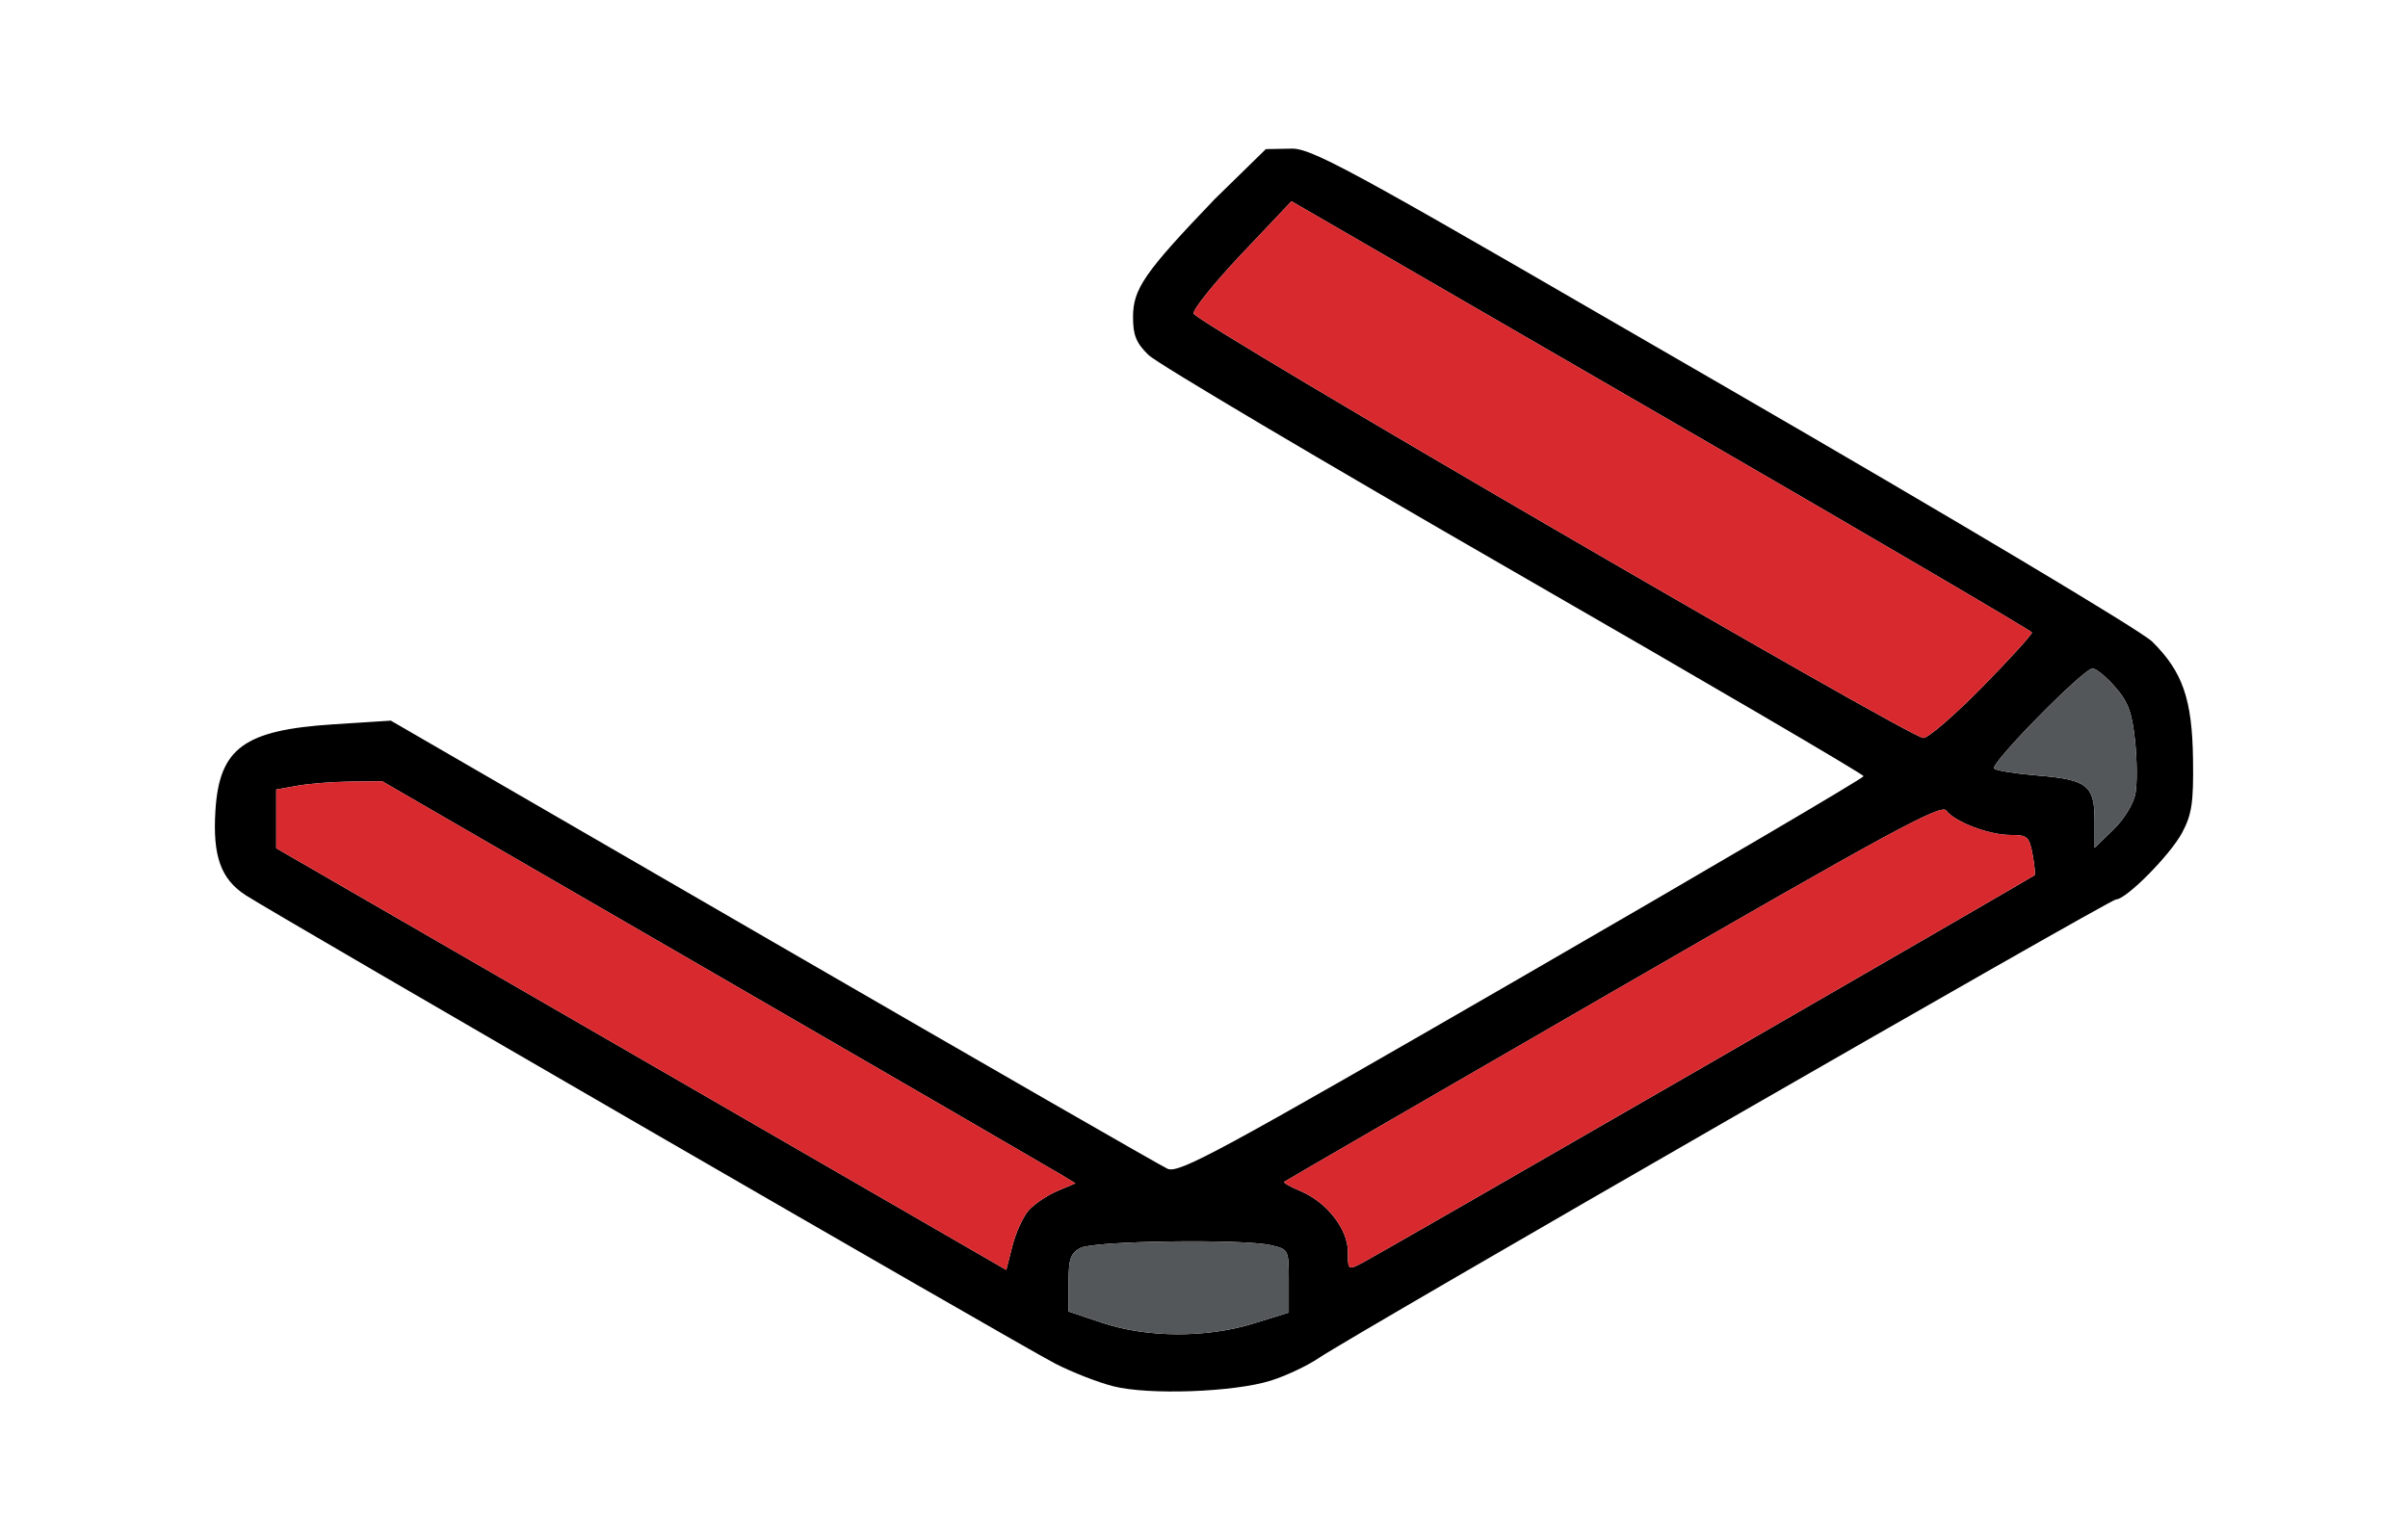 <?xml version="1.0" encoding="UTF-8" standalone="no"?>
<!-- Created with Inkscape (http://www.inkscape.org/) -->

<svg
   version="1.1"
   id="svg1"
   width="448.262"
   height="286.728"
   viewBox="0 0 448.262 286.728"
   sodipodi:docname="park.svg"
   inkscape:version="1.4.2 (f4327f4, 2025-05-13)"
   inkscape:export-batch-path="C:\Users\danie\Documents\Code\push-back-web-calculator\images"
   inkscape:export-batch-name="park"
   xmlns:inkscape="http://www.inkscape.org/namespaces/inkscape"
   xmlns:sodipodi="http://sodipodi.sourceforge.net/DTD/sodipodi-0.dtd"
   xmlns="http://www.w3.org/2000/svg"
   xmlns:svg="http://www.w3.org/2000/svg">
  <defs
     id="defs1" />
  <sodipodi:namedview
     id="namedview1"
     pagecolor="#ffffff"
     bordercolor="#000000"
     borderopacity="0.25"
     inkscape:showpageshadow="2"
     inkscape:pageopacity="0.0"
     inkscape:pagecheckerboard="0"
     inkscape:deskcolor="#d1d1d1"
     inkscape:zoom="0.73274898"
     inkscape:cx="781.3044"
     inkscape:cy="504.26546"
     inkscape:window-width="1920"
     inkscape:window-height="991"
     inkscape:window-x="2391"
     inkscape:window-y="-9"
     inkscape:window-maximized="1"
     inkscape:current-layer="g1">
    <inkscape:page
       x="458.262"
       y="0"
       width="448.262"
       height="286.728"
       id="page7"
       margin="0"
       bleed="0"
       inkscape:label="blue" />
    <inkscape:page
       x="7.565324e-08"
       y="0"
       width="448.262"
       height="286.728"
       id="page6"
       margin="0"
       bleed="0"
       inkscape:label="red" />
    <inkscape:page
       x="916.524"
       y="0"
       width="448.262"
       height="286.728"
       id="page8"
       margin="0"
       bleed="0"
       inkscape:label="clear" />
    <inkscape:page
       x="0.318"
       y="299.807"
       width="448.262"
       height="286.728"
       id="page9"
       margin="0"
       bleed="0"
       inkscape:label="red_unparked" />
    <inkscape:page
       x="459.703"
       y="299.263"
       width="448.262"
       height="286.728"
       id="page10"
       margin="0"
       bleed="0"
       inkscape:label="red_parked" />
    <inkscape:page
       x="0.96"
       y="597.133"
       width="448.262"
       height="286.728"
       id="page12"
       margin="0"
       bleed="0"
       inkscape:label="blue_unparked" />
    <inkscape:page
       x="461.243"
       y="597.815"
       width="448.262"
       height="286.728"
       id="page13"
       margin="0"
       bleed="0"
       inkscape:label="blue_parked" />
    <inkscape:page
       x="923.465"
       y="600.187"
       width="448.262"
       height="286.728"
       id="page14"
       margin="0"
       bleed="0"
       inkscape:label="blue_doubleparked" />
    <inkscape:page
       x="921.932"
       y="301.755"
       width="448.262"
       height="286.728"
       id="page16"
       margin="0"
       bleed="0"
       inkscape:label="red_doubleparked" />
  </sodipodi:namedview>
  <g
     inkscape:groupmode="layer"
     inkscape:label="Image"
     id="g1"
     transform="translate(-48.715,-35.276)">
    <path
       style="fill:#000000"
       d="m 255.955,293.361 c -2.849,-0.725 -7.718,-2.627 -10.822,-4.227 -6.449,-3.325 -145.067,-83.536 -150.706,-87.206 -4.622,-3.008 -6.147,-7.303 -5.607,-15.792 0.738,-11.59 5.34,-14.943 21.982,-16.011 l 10.669,-0.685 71.112,41.177 c 39.112,22.648 72.167,41.658 73.456,42.245 2.094,0.954 9.122,-2.849 65.969,-35.695 34.994,-20.22 63.626,-37.044 63.626,-37.386 0,-0.343 -29.288,-17.483 -65.086,-38.09 -35.797,-20.607 -66.397,-38.739 -68,-40.294 -2.323,-2.254 -2.914,-3.693 -2.914,-7.1 0,-5.235 2.12,-8.295 15.216,-21.965 l 9.514,-9.298 4.866,-0.088 c 4.246,-0.077 15.4,6.579 80.718,44.373 42.906,24.826 77.364,45.395 79.386,47.386 5.684,5.601 7.467,10.718 7.622,21.875 0.112,8.1 -0.209,10.291 -2.01,13.689 -2.192,4.136 -10.422,12.455 -12.322,12.455 -1.146,0 -142.009,81.038 -148.39,85.368 -2.141,1.453 -6.189,3.357 -8.996,4.232 -6.886,2.146 -22.72,2.706 -29.283,1.036 z m 26.074,-11.676 6.605,-2.04 v -5.88 c 0,-5.81 -0.039,-5.89 -3.25,-6.648 -5.223,-1.234 -33.041,-0.841 -35.552,0.503 -1.842,0.986 -2.198,2.04 -2.198,6.502 v 5.325 l 6.25,2.097 c 8.35,2.801 19.357,2.857 28.145,0.143 z m -41.799,-21.098 c 1.047,-1.176 3.432,-2.783 5.298,-3.573 l 3.394,-1.435 -2.894,-1.751 c -1.591,-0.963 -30.628,-17.805 -64.526,-37.427 l -61.633,-35.676 -5.867,0.058 c -3.227,0.032 -7.667,0.377 -9.867,0.767 l -4,0.709 v 5.47 5.47 l 67.955,39.254 67.955,39.254 1.14,-4.491 c 0.627,-2.47 1.997,-5.453 3.045,-6.629 z m 125.904,-26.861 c 33.55,-19.356 61.142,-35.329 61.315,-35.494 0.173,-0.166 0.01,-1.922 -0.361,-3.903 -0.62,-3.303 -0.96,-3.602 -4.097,-3.602 -4,0 -10.369,-2.421 -11.983,-4.555 -0.951,-1.257 -10.634,4 -62,33.663 -33.48,19.334 -61.035,35.292 -61.232,35.464 -0.197,0.171 1.174,0.952 3.047,1.734 4.875,2.037 8.811,7.083 8.811,11.297 0,3.442 0.01,3.446 2.75,2.02 1.512,-0.786 30.2,-17.266 63.75,-36.622 z m 80.104,-50.704 c 0.344,-1.832 0.31,-6.277 -0.076,-9.878 -0.566,-5.28 -1.284,-7.21 -3.718,-9.982 -1.659,-1.89 -3.542,-3.436 -4.184,-3.436 -1.662,0 -19.165,17.794 -18.327,18.632 0.382,0.382 4.01,0.965 8.063,1.297 9.28,0.759 10.639,1.831 10.639,8.39 v 5.074 l 3.49,-3.382 c 2.004,-1.943 3.756,-4.8 4.115,-6.714 z m -28.494,-19.855 c 5.165,-5.257 9.315,-9.822 9.224,-10.144 -0.092,-0.322 -31.142,-18.517 -69,-40.433 l -68.834,-39.847 -9.225,9.741 c -5.074,5.358 -9.124,10.383 -9,11.167 0.247,1.563 133.229,78.919 135.835,79.015 0.885,0.033 5.835,-4.242 11,-9.499 z"
       id="path1"
       sodipodi:nodetypes="ssssscsssssssscsssssssssscsssscsssscsscsscccccssssscsssssscsssssssscssscscssss" />
    <path
       d="m 438.26,159.724 c -1.662,0 -19.166,17.795 -18.328,18.633 0.382,0.382 4.012,0.965 8.064,1.297 9.28,0.759 10.639,1.829 10.639,8.389 v 5.074 l 3.488,-3.383 c 2.004,-1.943 3.756,-4.799 4.115,-6.713 0.344,-1.832 0.309,-6.277 -0.076,-9.877 -0.566,-5.28 -1.285,-7.211 -3.719,-9.982 -1.659,-1.89 -3.542,-3.438 -4.184,-3.438 z"
       style="fill:#54575a;fill-opacity:1"
       id="path6" />
    <path
       d="m 266.592,266.399 c 7.921,-0.112 16.182,0.098 18.793,0.715 3.211,0.759 3.25,0.838 3.25,6.648 v 5.881 l -6.605,2.041 c -8.788,2.714 -19.795,2.659 -28.145,-0.143 l -6.25,-2.098 v -5.324 c 0,-4.462 0.355,-5.516 2.197,-6.502 1.255,-0.672 8.838,-1.107 16.76,-1.219 z"
       style="fill:#54575a;fill-opacity:1"
       id="path5" />
    <path
       d="m 289.135,72.741 -9.225,9.742 c -5.074,5.358 -9.124,10.382 -9,11.166 0.247,1.563 133.228,78.92 135.834,79.016 0.885,0.033 5.835,-4.243 11,-9.5 5.165,-5.257 9.316,-9.822 9.225,-10.145 -0.092,-0.322 -31.142,-18.516 -69,-40.432 z"
       style="fill:#d8292f;fill-opacity:1"
       id="path4" />
    <path
       d="m 411.008,186.169 c -0.951,-1.257 -10.634,4 -62,33.662 -33.48,19.334 -61.035,35.294 -61.232,35.465 -0.197,0.171 1.174,0.952 3.047,1.734 4.875,2.037 8.812,7.083 8.812,11.297 0,3.442 0.01,3.446 2.75,2.02 1.512,-0.786 30.2,-17.267 63.75,-36.623 33.55,-19.356 61.141,-35.329 61.314,-35.494 0.173,-0.166 0.01,-1.921 -0.361,-3.902 -0.62,-3.303 -0.961,-3.604 -4.098,-3.604 -4,0 -10.369,-2.421 -11.982,-4.555 z"
       style="fill:#d8292f;fill-opacity:1"
       id="path3" />
    <path
       d="m 119.869,180.724 -5.867,0.059 c -3.227,0.032 -7.667,0.376 -9.867,0.766 l -4,0.711 v 5.469 5.469 l 67.955,39.256 67.955,39.254 1.141,-4.492 c 0.627,-2.47 1.997,-5.453 3.045,-6.629 1.047,-1.176 3.43,-2.783 5.297,-3.572 l 3.395,-1.436 -2.895,-1.75 c -1.591,-0.963 -30.627,-17.806 -64.525,-37.428 z"
       style="fill:#d8292f;fill-opacity:1"
       id="path2" />
    <path
       style="fill:#000000"
       d="m 714.217,293.361 c -2.849,-0.725 -7.718,-2.627 -10.822,-4.227 -6.449,-3.325 -145.067,-83.536 -150.706,-87.206 -4.622,-3.008 -6.147,-7.303 -5.607,-15.792 0.738,-11.59 5.34,-14.943 21.982,-16.011 l 10.669,-0.685 71.112,41.177 c 39.112,22.648 72.167,41.658 73.456,42.245 2.094,0.954 9.122,-2.849 65.969,-35.695 34.994,-20.22 63.626,-37.044 63.626,-37.386 0,-0.343 -29.288,-17.483 -65.086,-38.09 -35.797,-20.607 -66.397,-38.739 -68,-40.294 -2.323,-2.254 -2.914,-3.693 -2.914,-7.1 0,-5.235 2.12,-8.295 15.216,-21.965 l 9.514,-9.298 4.866,-0.088 c 4.246,-0.077 15.4,6.579 80.718,44.373 42.906,24.826 77.364,45.395 79.386,47.386 5.684,5.601 7.467,10.718 7.622,21.875 0.112,8.1 -0.209,10.291 -2.01,13.689 -2.192,4.136 -10.422,12.455 -12.322,12.455 -1.146,0 -142.009,81.038 -148.39,85.368 -2.141,1.453 -6.189,3.357 -8.996,4.232 -6.886,2.146 -22.72,2.706 -29.283,1.036 z m 26.074,-11.676 6.605,-2.04 v -5.88 c 0,-5.81 -0.039,-5.89 -3.25,-6.648 -5.223,-1.234 -33.041,-0.841 -35.552,0.503 -1.842,0.986 -2.198,2.04 -2.198,6.502 v 5.325 l 6.25,2.097 c 8.35,2.801 19.357,2.857 28.145,0.143 z m -41.799,-21.098 c 1.047,-1.176 3.432,-2.783 5.298,-3.573 l 3.394,-1.435 -2.894,-1.751 c -1.591,-0.963 -30.628,-17.805 -64.526,-37.427 l -61.633,-35.676 -5.867,0.058 c -3.227,0.032 -7.667,0.377 -9.867,0.767 l -4,0.709 v 5.47 5.47 l 67.955,39.254 67.955,39.254 1.14,-4.491 c 0.627,-2.47 1.997,-5.453 3.045,-6.629 z m 125.904,-26.861 c 33.55,-19.356 61.142,-35.329 61.315,-35.494 0.173,-0.166 0.01,-1.922 -0.361,-3.903 -0.62,-3.303 -0.96,-3.602 -4.097,-3.602 -4,0 -10.369,-2.421 -11.983,-4.555 -0.951,-1.257 -10.634,4 -62,33.663 -33.48,19.334 -61.035,35.292 -61.232,35.464 -0.197,0.171 1.174,0.952 3.047,1.734 4.875,2.037 8.811,7.083 8.811,11.297 0,3.442 0.01,3.446 2.75,2.02 1.512,-0.786 30.2,-17.266 63.75,-36.622 z m 80.104,-50.704 c 0.344,-1.832 0.31,-6.277 -0.076,-9.878 -0.566,-5.28 -1.284,-7.21 -3.718,-9.982 -1.659,-1.89 -3.542,-3.436 -4.184,-3.436 -1.662,0 -19.165,17.794 -18.327,18.632 0.382,0.382 4.01,0.965 8.063,1.297 9.28,0.759 10.639,1.831 10.639,8.39 v 5.074 l 3.49,-3.382 c 2.004,-1.943 3.756,-4.8 4.115,-6.714 z m -28.494,-19.855 c 5.165,-5.257 9.315,-9.822 9.224,-10.144 -0.092,-0.322 -31.142,-18.517 -69,-40.433 l -68.834,-39.847 -9.225,9.741 c -5.074,5.358 -9.124,10.383 -9,11.167 0.247,1.563 133.229,78.919 135.835,79.015 0.885,0.033 5.835,-4.242 11,-9.499 z"
       id="path1-8"
       sodipodi:nodetypes="ssssscsssssssscsssssssssscsssscsssscsscsscccccssssscsssssscsssssssscssscscssss" />
    <path
       d="m 896.522,159.724 c -1.662,0 -19.166,17.795 -18.328,18.633 0.382,0.382 4.012,0.965 8.064,1.297 9.28,0.759 10.639,1.829 10.639,8.389 v 5.074 l 3.488,-3.383 c 2.004,-1.943 3.756,-4.799 4.115,-6.713 0.344,-1.832 0.309,-6.277 -0.076,-9.877 -0.566,-5.28 -1.285,-7.211 -3.719,-9.982 -1.659,-1.89 -3.542,-3.438 -4.184,-3.438 z"
       style="fill:#54575a;fill-opacity:1"
       id="path6-2" />
    <path
       d="m 724.854,266.4 c 7.921,-0.112 16.182,0.098 18.793,0.715 3.211,0.759 3.25,0.838 3.25,6.648 v 5.881 l -6.605,2.041 c -8.788,2.714 -19.795,2.659 -28.145,-0.143 l -6.25,-2.098 v -5.324 c 0,-4.462 0.355,-5.516 2.197,-6.502 1.255,-0.672 8.838,-1.107 16.76,-1.219 z"
       style="fill:#54575a;fill-opacity:1"
       id="path5-4" />
    <path
       d="m 747.397,72.741 -9.225,9.742 c -5.074,5.358 -9.124,10.382 -9,11.166 0.247,1.563 133.228,78.92 135.834,79.016 0.885,0.033 5.835,-4.243 11,-9.5 5.165,-5.257 9.316,-9.822 9.225,-10.145 -0.092,-0.322 -31.142,-18.516 -69,-40.432 z"
       style="fill:#0075c9;fill-opacity:1"
       id="path4-5" />
    <path
       d="m 869.27,186.169 c -0.951,-1.257 -10.634,4 -62,33.662 -33.48,19.334 -61.035,35.294 -61.232,35.465 -0.197,0.171 1.174,0.952 3.047,1.734 4.875,2.037 8.812,7.083 8.812,11.297 0,3.442 0.01,3.446 2.75,2.02 1.512,-0.786 30.2,-17.267 63.75,-36.623 33.55,-19.356 61.141,-35.329 61.314,-35.494 0.173,-0.166 0.01,-1.921 -0.361,-3.902 -0.62,-3.303 -0.961,-3.604 -4.098,-3.604 -4,0 -10.369,-2.421 -11.982,-4.555 z"
       style="fill:#0075c9;fill-opacity:1"
       id="path3-5" />
    <path
       d="m 578.131,180.724 -5.867,0.059 c -3.227,0.032 -7.667,0.376 -9.867,0.766 l -4,0.711 v 5.469 5.469 l 67.955,39.256 67.955,39.254 1.141,-4.492 c 0.627,-2.47 1.997,-5.453 3.045,-6.629 1.047,-1.176 3.43,-2.783 5.297,-3.572 l 3.395,-1.436 -2.895,-1.75 c -1.591,-0.963 -30.627,-17.806 -64.525,-37.428 z"
       style="fill:#0075c9;fill-opacity:1"
       id="path2-1" />
    <path
       style="fill:#000000"
       d="m 1172.479,293.361 c -2.849,-0.725 -7.718,-2.627 -10.822,-4.227 -6.449,-3.325 -145.067,-83.536 -150.706,-87.206 -4.622,-3.008 -6.147,-7.303 -5.607,-15.792 0.738,-11.59 5.34,-14.943 21.982,-16.011 l 10.669,-0.685 71.112,41.177 c 39.112,22.648 72.167,41.658 73.456,42.245 2.094,0.954 9.122,-2.849 65.969,-35.695 34.994,-20.22 63.626,-37.044 63.626,-37.386 0,-0.343 -29.288,-17.483 -65.086,-38.09 -35.797,-20.607 -66.397,-38.739 -68,-40.294 -2.323,-2.254 -2.914,-3.693 -2.914,-7.1 0,-5.235 2.12,-8.295 15.216,-21.965 l 9.514,-9.298 4.866,-0.088 c 4.246,-0.077 15.4,6.579 80.718,44.373 42.906,24.826 77.364,45.395 79.386,47.386 5.684,5.601 7.467,10.718 7.622,21.875 0.112,8.1 -0.209,10.291 -2.01,13.689 -2.192,4.136 -10.422,12.455 -12.322,12.455 -1.146,0 -142.009,81.038 -148.39,85.368 -2.141,1.453 -6.189,3.357 -8.996,4.232 -6.886,2.146 -22.72,2.706 -29.283,1.036 z m 26.074,-11.676 6.605,-2.04 v -5.88 c 0,-5.81 -0.039,-5.89 -3.25,-6.648 -5.223,-1.234 -33.041,-0.841 -35.552,0.503 -1.842,0.986 -2.198,2.04 -2.198,6.502 v 5.325 l 6.25,2.097 c 8.35,2.801 19.357,2.857 28.145,0.143 z m -41.799,-21.098 c 1.047,-1.176 3.432,-2.783 5.298,-3.573 l 3.394,-1.435 -2.894,-1.751 c -1.591,-0.963 -30.628,-17.805 -64.526,-37.427 l -61.633,-35.676 -5.867,0.058 c -3.227,0.032 -7.667,0.377 -9.867,0.767 l -4,0.709 v 5.47 5.47 l 67.955,39.254 67.955,39.254 1.14,-4.491 c 0.627,-2.47 1.997,-5.453 3.045,-6.629 z m 125.904,-26.861 c 33.55,-19.356 61.142,-35.329 61.315,-35.494 0.173,-0.166 0.01,-1.922 -0.361,-3.903 -0.62,-3.303 -0.96,-3.602 -4.097,-3.602 -4,0 -10.369,-2.421 -11.983,-4.555 -0.951,-1.257 -10.634,4 -62,33.663 -33.48,19.334 -61.035,35.292 -61.232,35.464 -0.197,0.171 1.174,0.952 3.047,1.734 4.875,2.037 8.811,7.083 8.811,11.297 0,3.442 0.01,3.446 2.75,2.02 1.512,-0.786 30.2,-17.266 63.75,-36.622 z m 80.104,-50.704 c 0.344,-1.832 0.31,-6.277 -0.076,-9.878 -0.566,-5.28 -1.284,-7.21 -3.718,-9.982 -1.659,-1.89 -3.542,-3.436 -4.184,-3.436 -1.662,0 -19.165,17.794 -18.327,18.632 0.382,0.382 4.01,0.965 8.063,1.297 9.28,0.759 10.639,1.831 10.639,8.39 v 5.074 l 3.49,-3.382 c 2.004,-1.943 3.756,-4.8 4.115,-6.714 z m -28.494,-19.855 c 5.165,-5.257 9.315,-9.822 9.224,-10.144 -0.092,-0.322 -31.142,-18.517 -69,-40.433 l -68.834,-39.847 -9.225,9.741 c -5.074,5.358 -9.124,10.383 -9,11.167 0.247,1.563 133.229,78.919 135.835,79.015 0.885,0.033 5.835,-4.242 11,-9.499 z"
       id="path1-8-2"
       sodipodi:nodetypes="ssssscsssssssscsssssssssscsssscsssscsscsscccccssssscsssssscsssssssscssscscssss" />
    <path
       d="m 1354.784,159.724 c -1.662,0 -19.166,17.795 -18.328,18.633 0.382,0.382 4.012,0.965 8.065,1.297 9.28,0.759 10.639,1.829 10.639,8.389 v 5.074 l 3.488,-3.383 c 2.004,-1.943 3.756,-4.799 4.115,-6.713 0.344,-1.832 0.309,-6.277 -0.076,-9.877 -0.566,-5.28 -1.285,-7.211 -3.719,-9.982 -1.659,-1.89 -3.542,-3.438 -4.184,-3.438 z"
       style="fill:#54575a;fill-opacity:1"
       id="path6-2-7" />
    <path
       d="m 1183.116,266.4 c 7.921,-0.112 16.182,0.098 18.793,0.715 3.211,0.759 3.25,0.838 3.25,6.648 v 5.881 l -6.606,2.041 c -8.788,2.714 -19.795,2.659 -28.145,-0.143 l -6.25,-2.098 v -5.324 c 0,-4.462 0.355,-5.516 2.197,-6.502 1.255,-0.672 8.838,-1.107 16.76,-1.219 z"
       style="fill:#54575a;fill-opacity:1"
       id="path5-4-6" />
    <path
       d="m 1205.659,72.741 -9.225,9.742 c -5.074,5.358 -9.124,10.382 -9,11.166 0.247,1.563 133.228,78.92 135.834,79.016 0.885,0.033 5.835,-4.243 11,-9.5 5.165,-5.257 9.316,-9.822 9.225,-10.145 -0.092,-0.322 -31.142,-18.516 -69,-40.432 z"
       style="fill:#b3b3b3;fill-opacity:1"
       id="path4-5-1" />
    <path
       d="m 1327.532,186.169 c -0.951,-1.257 -10.634,4 -62,33.662 -33.48,19.334 -61.035,35.294 -61.232,35.465 -0.197,0.171 1.174,0.952 3.047,1.734 4.875,2.037 8.812,7.083 8.812,11.297 0,3.442 0.01,3.446 2.75,2.02 1.512,-0.786 30.2,-17.267 63.75,-36.623 33.55,-19.356 61.141,-35.329 61.314,-35.494 0.173,-0.166 0.01,-1.921 -0.361,-3.902 -0.62,-3.303 -0.961,-3.604 -4.098,-3.604 -4,0 -10.369,-2.421 -11.982,-4.555 z"
       style="fill:#b3b3b3;fill-opacity:1"
       id="path3-5-4" />
    <path
       d="m 1036.393,180.724 -5.867,0.059 c -3.227,0.032 -7.667,0.376 -9.867,0.766 l -4,0.711 v 5.469 5.469 l 67.955,39.256 67.955,39.254 1.141,-4.492 c 0.627,-2.47 1.998,-5.453 3.045,-6.629 1.048,-1.176 3.43,-2.783 5.297,-3.572 l 3.395,-1.436 -2.895,-1.75 c -1.591,-0.963 -30.628,-17.806 -64.525,-37.428 z"
       style="fill:#b3b3b3;fill-opacity:1"
       id="path2-1-2" />
    <path
       style="fill:#000000"
       d="m 131.895,475.94 60.727,34.526 c 39.29,22.338 72.167,41.658 73.456,42.245 2.094,0.954 9.122,-2.849 65.969,-35.695 34.994,-20.22 63.626,-37.044 63.626,-37.386 0,-0.343 -29.288,-17.483 -65.086,-38.09 -35.797,-20.607 -66.967,-39.814 -66.967,-39.814 z m 124.818,-81.921 1.407,-1.739 c 2.182,-3.624 3.673,-6.429 16.769,-20.099 0,0 6.046,-6.615 8.704,-8.061 2.657,-1.446 5.48,-1.843 8.899,-0.884 3.419,0.959 12.177,6.138 77.495,43.932 42.906,24.826 77.364,45.395 79.386,47.386 5.684,5.601 7.467,10.718 7.622,21.875 0.112,8.1 -0.209,10.291 -2.01,13.689 -2.192,4.136 -10.212,11.248 -12.322,12.455 -0.995,0.569 -142.009,81.038 -148.39,85.368 -2.141,1.453 -6.189,3.357 -8.996,4.232 -6.886,2.146 -22.72,2.706 -29.283,1.036 v 5e-5 c -2.849,-0.725 -7.718,-2.627 -10.822,-4.227 -6.449,-3.325 -145.067,-83.536 -150.706,-87.206 -4.622,-3.008 -5.252,-5.665 -5.142,-14.171 0.113,-8.738 1.566,-11.521 3.987,-13.606 2.393,-2.061 11.427,-2.727 26.914,-4.111 z m 25.354,187.514 6.605,-2.04 v -5.88 c 0,-5.81 -0.039,-5.89 -3.25,-6.648 -5.223,-1.234 -33.041,-0.841 -35.552,0.503 -1.842,0.986 -2.198,2.04 -2.198,6.502 v 5.325 l 6.25,2.097 c 8.35,2.801 19.357,2.857 28.145,0.143 z m -41.799,-21.098 c 1.047,-1.176 3.432,-2.783 5.298,-3.573 l 3.394,-1.435 -2.894,-1.751 c -1.591,-0.963 -30.628,-17.805 -64.526,-37.427 l -61.633,-35.676 -5.867,0.058 c -3.227,0.032 -7.667,0.377 -9.867,0.767 l -4,0.709 v 5.47 5.47 l 67.955,39.254 67.955,39.254 1.14,-4.491 c 0.627,-2.47 1.997,-5.453 3.045,-6.629 z m 125.904,-26.861 c 33.55,-19.356 61.142,-35.329 61.315,-35.494 0.173,-0.166 0.01,-1.922 -0.361,-3.903 -0.62,-3.303 -0.96,-3.602 -4.097,-3.602 -4,0 -10.369,-2.421 -11.983,-4.555 -0.951,-1.257 -10.634,4 -62,33.663 -33.48,19.334 -61.035,35.292 -61.232,35.464 -0.197,0.171 1.174,0.952 3.047,1.734 4.875,2.037 8.811,7.083 8.811,11.297 0,3.442 0.01,3.446 2.75,2.02 1.512,-0.786 30.2,-17.266 63.75,-36.622 z m 80.104,-50.704 c 0.344,-1.832 0.31,-6.277 -0.076,-9.878 -0.566,-5.28 -1.284,-7.21 -3.718,-9.982 -1.659,-1.89 -3.542,-3.436 -4.184,-3.436 -1.662,0 -19.165,17.794 -18.327,18.632 0.382,0.382 4.01,0.965 8.063,1.297 9.28,0.759 10.639,1.831 10.639,8.39 v 5.074 l 3.49,-3.382 c 2.004,-1.943 3.756,-4.8 4.115,-6.714 z m -28.494,-19.855 c 5.165,-5.257 9.315,-9.822 9.224,-10.144 -0.092,-0.322 -31.142,-18.517 -69,-40.433 l -68.834,-39.847 -9.225,9.741 c -5.074,5.358 -9.124,10.383 -9,11.167 0.247,1.563 133.229,78.919 135.835,79.015 0.885,0.033 5.835,-4.242 11,-9.499 z"
       id="path1-8-2-6"
       sodipodi:nodetypes="csssssccccszzsssssssssssssccssssscsssscsscsscccccssssscsssssscsssssssscssscscssssc" />
    <path
       d="m 263.621,401.726 -131.727,74.215 60.729,34.525 c 39.29,22.338 72.166,41.659 73.455,42.246 2.094,0.954 9.121,-2.849 65.969,-35.695 34.994,-20.22 63.627,-37.044 63.627,-37.387 0,-0.343 -29.289,-17.483 -65.086,-38.09 -35.797,-20.607 -66.967,-39.814 -66.967,-39.814 z"
       style="fill:#b3b3b3;fill-opacity:1"
       id="path23" />
    <path
       d="m 438.299,459.572 c -1.662,0 -19.166,17.795 -18.328,18.633 0.382,0.382 4.012,0.965 8.065,1.297 9.28,0.759 10.639,1.829 10.639,8.389 v 5.074 l 3.488,-3.383 c 2.004,-1.943 3.756,-4.799 4.115,-6.713 0.344,-1.832 0.309,-6.277 -0.076,-9.877 -0.566,-5.28 -1.285,-7.211 -3.719,-9.982 -1.659,-1.89 -3.542,-3.438 -4.184,-3.438 z"
       style="fill:#54575a;fill-opacity:1"
       id="path6-2-7-8" />
    <path
       d="m 266.631,566.248 c 7.921,-0.112 16.182,0.098 18.793,0.715 3.211,0.759 3.25,0.838 3.25,6.648 v 5.881 l -6.606,2.041 c -8.788,2.714 -19.795,2.659 -28.145,-0.143 l -6.25,-2.098 v -5.324 c 0,-4.462 0.355,-5.516 2.197,-6.502 1.255,-0.672 8.838,-1.107 16.76,-1.219 z"
       style="fill:#54575a;fill-opacity:1"
       id="path5-4-6-5" />
    <path
       d="m 289.174,372.589 -9.225,9.742 c -5.074,5.358 -9.124,10.382 -9,11.166 0.247,1.563 133.228,78.92 135.834,79.016 0.885,0.033 5.835,-4.243 11,-9.5 5.165,-5.257 9.316,-9.822 9.225,-10.145 -0.092,-0.322 -31.142,-18.516 -69,-40.432 z"
       style="fill:#d8292f;fill-opacity:1"
       id="path4-5-1-7" />
    <path
       d="m 411.047,486.017 c -0.951,-1.257 -10.634,4 -62,33.662 -33.48,19.334 -61.035,35.294 -61.232,35.465 -0.197,0.171 1.174,0.952 3.047,1.734 4.875,2.037 8.812,7.083 8.812,11.297 0,3.442 0.01,3.446 2.75,2.02 1.512,-0.786 30.2,-17.267 63.75,-36.623 33.55,-19.356 61.141,-35.329 61.314,-35.494 0.173,-0.166 0.01,-1.921 -0.361,-3.902 -0.62,-3.303 -0.961,-3.604 -4.098,-3.604 -4,0 -10.369,-2.421 -11.982,-4.555 z"
       style="fill:#d8292f;fill-opacity:1"
       id="path3-5-4-6" />
    <path
       d="m 119.908,480.572 -5.867,0.059 c -3.227,0.032 -7.667,0.376 -9.867,0.766 l -4,0.711 v 5.469 5.469 l 67.955,39.256 67.955,39.254 1.141,-4.492 c 0.627,-2.47 1.998,-5.453 3.045,-6.629 1.048,-1.176 3.43,-2.783 5.297,-3.572 l 3.395,-1.436 -2.895,-1.75 c -1.591,-0.963 -30.628,-17.806 -64.525,-37.428 z"
       style="fill:#d8292f;fill-opacity:1"
       id="path2-1-2-1" />
    <path
       style="fill:#000000"
       d="m 1115.876,442.487 -62.366,35.401 60.727,34.526 c 39.289,22.338 72.167,41.658 73.456,42.245 2.094,0.954 60.719,-33.311 60.719,-33.311 z m 141.551,73.56 c 0,0 59.861,-34.297 59.861,-34.469 0,-0.343 -29.623,-16.912 -65.086,-38.09 -35.315,-21.089 -66.65,-40.035 -66.65,-40.035 l -61.164,34.333 z m -79.099,-120.08 1.407,-1.739 c 2.183,-3.624 3.673,-6.429 16.769,-20.099 0,0 6.046,-6.615 8.704,-8.061 2.657,-1.446 5.48,-1.843 8.899,-0.884 3.419,0.959 12.177,6.138 77.495,43.932 42.906,24.826 77.364,45.395 79.386,47.386 5.684,5.601 7.467,10.718 7.622,21.875 0.112,8.1 -0.209,10.291 -2.01,13.689 -2.192,4.136 -10.212,11.248 -12.322,12.455 -0.995,0.569 -142.009,81.038 -148.39,85.368 -2.141,1.453 -6.189,3.357 -8.996,4.232 -6.886,2.146 -22.72,2.706 -29.283,1.036 v 5e-5 c -2.849,-0.725 -7.718,-2.627 -10.822,-4.227 -6.449,-3.325 -145.067,-83.536 -150.706,-87.206 -4.622,-3.008 -5.252,-5.665 -5.142,-14.171 0.113,-8.738 1.566,-11.521 3.987,-13.606 2.393,-2.061 11.427,-2.727 26.914,-4.111 l 68.245,-37.935 7.748,-4.367 z m 25.354,187.514 6.605,-2.04 v -5.88 c 0,-5.81 -0.039,-5.89 -3.25,-6.648 -5.223,-1.234 -33.041,-0.841 -35.552,0.503 -1.842,0.986 -2.198,2.04 -2.198,6.502 v 5.325 l 6.25,2.097 c 8.35,2.801 19.357,2.857 28.145,0.143 z m -41.799,-21.098 c 1.047,-1.176 3.432,-2.783 5.298,-3.573 l 3.394,-1.435 -2.894,-1.751 c -1.591,-0.963 -30.628,-17.805 -64.526,-37.427 l -61.633,-35.676 -5.867,0.058 c -3.227,0.032 -7.667,0.377 -9.867,0.767 l -4,0.709 v 5.47 5.47 l 67.955,39.254 67.955,39.254 1.14,-4.491 c 0.627,-2.47 1.997,-5.453 3.045,-6.629 z m 125.904,-26.861 c 33.55,-19.356 61.142,-35.329 61.315,-35.494 0.173,-0.166 0.01,-1.922 -0.361,-3.903 -0.62,-3.303 -0.96,-3.602 -4.097,-3.602 -4,0 -10.369,-2.421 -11.983,-4.555 -0.951,-1.257 -10.634,4 -62,33.663 -33.48,19.334 -61.035,35.292 -61.232,35.464 -0.197,0.171 1.174,0.952 3.047,1.734 4.875,2.037 8.811,7.083 8.811,11.297 0,3.442 0.01,3.446 2.75,2.02 1.512,-0.786 30.2,-17.266 63.75,-36.622 z m 80.104,-50.704 c 0.344,-1.832 0.31,-6.277 -0.076,-9.878 -0.566,-5.28 -1.284,-7.21 -3.718,-9.982 -1.659,-1.89 -3.542,-3.436 -4.184,-3.436 -1.662,0 -19.165,17.794 -18.327,18.632 0.382,0.382 4.01,0.965 8.063,1.297 9.28,0.759 10.639,1.831 10.639,8.39 v 5.074 l 3.49,-3.382 c 2.004,-1.943 3.756,-4.8 4.115,-6.714 z m -28.494,-19.855 c 5.165,-5.257 9.315,-9.822 9.224,-10.144 -0.092,-0.322 -31.142,-18.517 -69,-40.433 l -68.834,-39.847 -9.225,9.741 c -5.074,5.358 -9.124,10.383 -9,11.167 0.247,1.563 133.229,78.919 135.835,79.015 0.885,0.033 5.835,-4.242 11,-9.499 z"
       id="path1-8-2-6-38-9-5"
       sodipodi:nodetypes="ccsscccsscccccszzsssssssssssssccccssssscsssscsscsscccccssssscsssssscsssssssscssscscssssc" />
    <path
       d="m 1185.552,403.452 -61.164,34.334 133.039,78.26 c 0,0 59.861,-34.297 59.861,-34.469 0,-0.343 -29.623,-16.912 -65.086,-38.09 -35.315,-21.089 -66.65,-40.035 -66.65,-40.035 z"
       style="fill:#ffbdbd;fill-opacity:1"
       id="path22" />
    <path
       d="m 1115.875,442.487 -62.365,35.4 60.728,34.527 c 39.289,22.338 72.166,41.657 73.455,42.244 2.094,0.954 60.719,-33.311 60.719,-33.311 z"
       style="fill:#ffbdbd;fill-opacity:1"
       id="path21" />
    <path
       d="m 1359.914,461.52 c -1.662,0 -19.166,17.795 -18.328,18.633 0.382,0.382 4.012,0.965 8.065,1.297 9.28,0.759 10.639,1.829 10.639,8.389 v 5.074 l 3.488,-3.383 c 2.004,-1.943 3.756,-4.799 4.115,-6.713 0.344,-1.832 0.309,-6.277 -0.076,-9.877 -0.566,-5.28 -1.285,-7.211 -3.719,-9.982 -1.659,-1.89 -3.542,-3.438 -4.184,-3.438 z"
       style="fill:#54575a;fill-opacity:1"
       id="path6-2-7-8-3-6-9" />
    <path
       d="m 1188.245,568.196 c 7.921,-0.112 16.182,0.098 18.793,0.715 3.211,0.759 3.25,0.838 3.25,6.648 v 5.881 l -6.606,2.041 c -8.788,2.714 -19.795,2.659 -28.145,-0.143 l -6.25,-2.098 v -5.324 c 0,-4.462 0.355,-5.516 2.197,-6.502 1.255,-0.672 8.838,-1.107 16.76,-1.219 z"
       style="fill:#54575a;fill-opacity:1"
       id="path5-4-6-5-44-3-8" />
    <path
       d="m 1210.789,374.537 -9.225,9.742 c -5.074,5.358 -9.124,10.382 -9,11.166 0.247,1.563 133.228,78.92 135.834,79.016 0.885,0.033 5.835,-4.243 11,-9.5 5.165,-5.257 9.316,-9.822 9.225,-10.145 -0.092,-0.322 -31.142,-18.516 -69,-40.432 z"
       style="fill:#d8292f;fill-opacity:1"
       id="path4-5-1-7-6-7-4" />
    <path
       d="m 1332.661,487.965 c -0.951,-1.257 -10.634,4 -62,33.662 -33.48,19.334 -61.035,35.294 -61.232,35.465 -0.197,0.171 1.174,0.952 3.047,1.734 4.875,2.037 8.812,7.083 8.812,11.297 0,3.442 0.01,3.446 2.75,2.02 1.512,-0.786 30.2,-17.267 63.75,-36.623 33.55,-19.356 61.141,-35.329 61.314,-35.494 0.173,-0.166 0.01,-1.921 -0.361,-3.902 -0.62,-3.303 -0.961,-3.604 -4.098,-3.604 -4,0 -10.369,-2.421 -11.982,-4.555 z"
       style="fill:#d8292f;fill-opacity:1"
       id="path3-5-4-6-0-8-0" />
    <path
       d="m 1041.523,482.52 -5.867,0.059 c -3.227,0.032 -7.667,0.376 -9.867,0.766 l -4,0.711 v 5.469 5.469 l 67.955,39.256 67.955,39.254 1.141,-4.492 c 0.627,-2.47 1.998,-5.453 3.045,-6.629 1.048,-1.176 3.43,-2.783 5.297,-3.572 l 3.395,-1.436 -2.895,-1.75 c -1.591,-0.963 -30.628,-17.806 -64.525,-37.428 z"
       style="fill:#d8292f;fill-opacity:1"
       id="path2-1-2-1-6-8-7" />
    <path
       style="fill:#000000"
       d="m 591.28,475.395 60.727,34.526 c 39.29,22.338 72.167,41.658 73.456,42.245 2.094,0.954 9.122,-2.849 65.969,-35.695 34.994,-20.22 63.626,-37.044 63.626,-37.386 0,-0.343 -29.288,-17.483 -65.086,-38.09 -35.797,-20.607 -66.967,-39.814 -66.967,-39.814 z m 124.818,-81.921 1.407,-1.739 c 2.182,-3.624 3.673,-6.429 16.769,-20.099 0,0 6.046,-6.615 8.704,-8.061 2.657,-1.446 5.48,-1.843 8.899,-0.884 3.419,0.959 12.177,6.138 77.495,43.932 42.906,24.826 77.364,45.395 79.386,47.386 5.684,5.601 7.467,10.718 7.622,21.875 0.112,8.1 -0.209,10.291 -2.01,13.689 -2.192,4.136 -10.212,11.248 -12.322,12.455 -0.995,0.569 -142.009,81.038 -148.39,85.368 -2.141,1.453 -6.189,3.357 -8.996,4.232 -6.886,2.146 -22.72,2.706 -29.283,1.036 v 5e-5 c -2.849,-0.725 -7.718,-2.627 -10.822,-4.227 -6.449,-3.325 -145.067,-83.536 -150.706,-87.206 -4.622,-3.008 -5.252,-5.665 -5.142,-14.171 0.113,-8.738 1.566,-11.521 3.987,-13.606 2.393,-2.061 11.427,-2.727 26.914,-4.111 z m 25.354,187.514 6.605,-2.04 v -5.88 c 0,-5.81 -0.039,-5.89 -3.25,-6.648 -5.223,-1.234 -33.041,-0.841 -35.552,0.503 -1.842,0.986 -2.198,2.04 -2.198,6.502 v 5.325 l 6.25,2.097 c 8.35,2.801 19.357,2.857 28.145,0.143 z m -41.799,-21.098 c 1.047,-1.176 3.432,-2.783 5.298,-3.573 l 3.394,-1.435 -2.894,-1.751 c -1.591,-0.963 -30.628,-17.805 -64.526,-37.427 l -61.633,-35.676 -5.867,0.058 c -3.227,0.032 -7.667,0.377 -9.867,0.767 l -4,0.709 v 5.47 5.47 l 67.955,39.254 67.955,39.254 1.14,-4.491 c 0.627,-2.47 1.997,-5.453 3.045,-6.629 z m 125.904,-26.861 c 33.55,-19.356 61.142,-35.329 61.315,-35.494 0.173,-0.166 0.01,-1.922 -0.361,-3.903 -0.62,-3.303 -0.96,-3.602 -4.097,-3.602 -4,0 -10.369,-2.421 -11.983,-4.555 -0.951,-1.257 -10.634,4 -62,33.663 -33.48,19.334 -61.035,35.292 -61.232,35.464 -0.197,0.171 1.174,0.952 3.047,1.734 4.875,2.037 8.811,7.083 8.811,11.297 0,3.442 0.01,3.446 2.75,2.02 1.512,-0.786 30.2,-17.266 63.75,-36.622 z m 80.104,-50.704 c 0.344,-1.832 0.31,-6.277 -0.076,-9.878 -0.566,-5.28 -1.284,-7.21 -3.718,-9.982 -1.659,-1.89 -3.542,-3.436 -4.184,-3.436 -1.662,0 -19.165,17.794 -18.327,18.632 0.382,0.382 4.01,0.965 8.063,1.297 9.28,0.759 10.639,1.831 10.639,8.39 v 5.074 l 3.49,-3.382 c 2.004,-1.943 3.756,-4.8 4.115,-6.714 z m -28.494,-19.855 c 5.165,-5.257 9.315,-9.822 9.224,-10.144 -0.092,-0.322 -31.142,-18.517 -69,-40.433 l -68.834,-39.847 -9.225,9.741 c -5.074,5.358 -9.124,10.383 -9,11.167 0.247,1.563 133.229,78.919 135.835,79.015 0.885,0.033 5.835,-4.242 11,-9.499 z"
       id="path1-8-2-6-3"
       sodipodi:nodetypes="csssssccccszzsssssssssssssccssssscsssscsscsscccccssssscsssssscsssssssscssscscssssc" />
    <path
       d="m 723.006,401.181 -131.727,74.215 60.729,34.525 c 39.29,22.338 72.166,41.659 73.455,42.246 2.094,0.954 9.121,-2.849 65.969,-35.695 34.994,-20.22 63.627,-37.044 63.627,-37.387 0,-0.343 -29.289,-17.483 -65.086,-38.09 -35.797,-20.607 -66.967,-39.814 -66.967,-39.814 z"
       style="fill:#ffbdbd;fill-opacity:1"
       id="path24" />
    <path
       d="m 897.684,459.027 c -1.662,0 -19.166,17.795 -18.328,18.633 0.382,0.382 4.012,0.965 8.065,1.297 9.28,0.759 10.639,1.829 10.639,8.389 v 5.074 l 3.488,-3.383 c 2.004,-1.943 3.756,-4.799 4.115,-6.713 0.344,-1.832 0.309,-6.277 -0.076,-9.877 -0.566,-5.28 -1.285,-7.211 -3.719,-9.982 -1.659,-1.89 -3.542,-3.438 -4.184,-3.438 z"
       style="fill:#54575a;fill-opacity:1"
       id="path6-2-7-8-7" />
    <path
       d="m 726.016,565.703 c 7.921,-0.112 16.182,0.098 18.793,0.715 3.211,0.759 3.25,0.838 3.25,6.648 v 5.881 l -6.606,2.041 c -8.788,2.714 -19.795,2.659 -28.145,-0.143 l -6.25,-2.098 v -5.324 c 0,-4.462 0.355,-5.516 2.197,-6.502 1.255,-0.672 8.838,-1.107 16.76,-1.219 z"
       style="fill:#54575a;fill-opacity:1"
       id="path5-4-6-5-4" />
    <path
       d="m 748.559,372.045 -9.225,9.742 c -5.074,5.358 -9.124,10.382 -9,11.166 0.247,1.563 133.228,78.92 135.834,79.016 0.885,0.033 5.835,-4.243 11,-9.5 5.165,-5.257 9.316,-9.822 9.225,-10.145 -0.092,-0.322 -31.142,-18.516 -69,-40.432 z"
       style="fill:#d8292f;fill-opacity:1"
       id="path4-5-1-7-2" />
    <path
       d="m 870.432,485.472 c -0.951,-1.257 -10.634,4 -62,33.662 -33.48,19.334 -61.035,35.294 -61.232,35.465 -0.197,0.171 1.174,0.952 3.047,1.734 4.875,2.037 8.812,7.083 8.812,11.297 0,3.442 0.01,3.446 2.75,2.02 1.512,-0.786 30.2,-17.267 63.75,-36.623 33.55,-19.356 61.141,-35.329 61.314,-35.494 0.173,-0.166 0.01,-1.921 -0.361,-3.902 -0.62,-3.303 -0.961,-3.604 -4.098,-3.604 -4,0 -10.369,-2.421 -11.982,-4.555 z"
       style="fill:#d8292f;fill-opacity:1"
       id="path3-5-4-6-7" />
    <path
       d="m 579.293,480.027 -5.867,0.059 c -3.227,0.032 -7.667,0.376 -9.867,0.766 l -4,0.711 v 5.469 5.469 l 67.955,39.256 67.955,39.254 1.141,-4.492 c 0.627,-2.47 1.998,-5.453 3.045,-6.629 1.048,-1.176 3.43,-2.783 5.297,-3.572 l 3.395,-1.436 -2.895,-1.75 c -1.591,-0.963 -30.628,-17.806 -64.525,-37.428 z"
       style="fill:#d8292f;fill-opacity:1"
       id="path2-1-2-1-7" />
    <path
       style="fill:#000000"
       d="m 132.538,773.265 60.727,34.526 c 39.29,22.338 72.167,41.658 73.456,42.245 2.094,0.954 9.122,-2.849 65.969,-35.695 34.994,-20.22 63.626,-37.044 63.626,-37.386 0,-0.343 -29.288,-17.483 -65.086,-38.09 -35.797,-20.607 -66.967,-39.814 -66.967,-39.814 z m 124.818,-81.921 1.407,-1.739 c 2.182,-3.624 3.673,-6.429 16.769,-20.099 0,0 6.046,-6.615 8.704,-8.061 2.657,-1.446 5.48,-1.843 8.899,-0.884 3.419,0.959 12.177,6.138 77.495,43.932 42.906,24.826 77.364,45.395 79.386,47.386 5.684,5.601 7.467,10.718 7.622,21.875 0.112,8.1 -0.209,10.291 -2.01,13.689 -2.192,4.136 -10.212,11.248 -12.322,12.455 -0.995,0.569 -142.009,81.038 -148.39,85.368 -2.141,1.453 -6.189,3.357 -8.996,4.232 -6.886,2.146 -22.72,2.706 -29.283,1.036 v 5e-5 c -2.849,-0.725 -7.718,-2.627 -10.822,-4.227 -6.449,-3.325 -145.067,-83.536 -150.706,-87.206 -4.622,-3.008 -5.252,-5.665 -5.142,-14.171 0.113,-8.738 1.566,-11.521 3.987,-13.606 2.393,-2.061 11.427,-2.727 26.914,-4.111 z m 25.354,187.514 6.605,-2.04 v -5.88 c 0,-5.81 -0.039,-5.89 -3.25,-6.648 -5.223,-1.234 -33.041,-0.841 -35.552,0.503 -1.842,0.986 -2.198,2.04 -2.198,6.502 v 5.325 l 6.25,2.097 c 8.35,2.801 19.357,2.857 28.145,0.143 z m -41.799,-21.098 c 1.047,-1.176 3.432,-2.783 5.298,-3.573 l 3.394,-1.435 -2.894,-1.751 c -1.591,-0.963 -30.628,-17.805 -64.526,-37.427 l -61.633,-35.676 -5.867,0.058 c -3.227,0.032 -7.667,0.377 -9.867,0.767 l -4,0.709 v 5.47 5.47 l 67.955,39.254 67.955,39.254 1.14,-4.491 c 0.627,-2.47 1.997,-5.453 3.045,-6.629 z m 125.904,-26.861 c 33.55,-19.356 61.142,-35.329 61.315,-35.494 0.173,-0.166 0.01,-1.922 -0.361,-3.903 -0.62,-3.303 -0.96,-3.602 -4.097,-3.602 -4,0 -10.369,-2.421 -11.983,-4.555 -0.951,-1.257 -10.634,4 -62,33.663 -33.48,19.334 -61.035,35.292 -61.232,35.464 -0.197,0.171 1.174,0.952 3.047,1.734 4.875,2.037 8.811,7.083 8.811,11.297 0,3.442 0.01,3.446 2.75,2.02 1.512,-0.786 30.2,-17.266 63.75,-36.622 z m 80.104,-50.704 c 0.344,-1.832 0.31,-6.277 -0.076,-9.878 -0.566,-5.28 -1.284,-7.21 -3.718,-9.982 -1.659,-1.89 -3.542,-3.436 -4.184,-3.436 -1.662,0 -19.165,17.794 -18.327,18.632 0.382,0.382 4.01,0.965 8.063,1.297 9.28,0.759 10.639,1.831 10.639,8.39 v 5.074 l 3.49,-3.382 c 2.004,-1.943 3.756,-4.8 4.115,-6.714 z m -28.494,-19.855 c 5.165,-5.257 9.315,-9.822 9.224,-10.144 -0.092,-0.322 -31.142,-18.517 -69,-40.433 l -68.834,-39.847 -9.225,9.741 c -5.074,5.358 -9.124,10.383 -9,11.167 0.247,1.563 133.229,78.919 135.835,79.015 0.885,0.033 5.835,-4.242 11,-9.499 z"
       id="path1-8-2-6-5"
       sodipodi:nodetypes="csssssccccszzsssssssssssssccssssscsssscsscsscccccssssscsssssscsssssssscssscscssssc" />
    <path
       d="m 264.263,699.051 -131.727,74.215 60.729,34.525 c 39.29,22.338 72.166,41.659 73.455,42.246 2.094,0.954 9.121,-2.849 65.969,-35.695 34.994,-20.22 63.627,-37.044 63.627,-37.387 0,-0.343 -29.289,-17.483 -65.086,-38.09 -35.797,-20.607 -66.967,-39.814 -66.967,-39.814 z"
       style="fill:#b3b3b3;fill-opacity:1"
       id="path23-4" />
    <path
       d="m 438.941,756.897 c -1.662,0 -19.166,17.795 -18.328,18.633 0.382,0.382 4.012,0.965 8.065,1.297 9.28,0.759 10.639,1.829 10.639,8.389 v 5.074 l 3.488,-3.383 c 2.004,-1.943 3.756,-4.799 4.115,-6.713 0.344,-1.832 0.309,-6.277 -0.076,-9.877 -0.566,-5.28 -1.285,-7.211 -3.719,-9.982 -1.659,-1.89 -3.542,-3.438 -4.184,-3.438 z"
       style="fill:#54575a;fill-opacity:1"
       id="path6-2-7-8-2" />
    <path
       d="m 267.273,863.573 c 7.921,-0.112 16.182,0.098 18.793,0.715 3.211,0.759 3.25,0.838 3.25,6.648 v 5.881 l -6.606,2.041 c -8.788,2.714 -19.795,2.659 -28.145,-0.143 l -6.25,-2.098 v -5.324 c 0,-4.462 0.355,-5.516 2.197,-6.502 1.255,-0.672 8.838,-1.107 16.76,-1.219 z"
       style="fill:#54575a;fill-opacity:1"
       id="path5-4-6-5-0" />
    <path
       d="m 289.816,669.915 -9.225,9.742 c -5.074,5.358 -9.124,10.382 -9,11.166 0.247,1.563 133.228,78.92 135.834,79.016 0.885,0.033 5.835,-4.243 11,-9.5 5.165,-5.257 9.316,-9.822 9.225,-10.145 -0.092,-0.322 -31.142,-18.516 -69,-40.432 z"
       style="fill:#0075c9;fill-opacity:1"
       id="path4-5-1-7-9" />
    <path
       d="m 411.689,783.342 c -0.951,-1.257 -10.634,4 -62,33.662 -33.48,19.334 -61.035,35.294 -61.232,35.465 -0.197,0.171 1.174,0.952 3.047,1.734 4.875,2.037 8.812,7.083 8.812,11.297 0,3.442 0.01,3.446 2.75,2.02 1.512,-0.786 30.2,-17.267 63.75,-36.623 33.55,-19.356 61.141,-35.329 61.314,-35.494 0.173,-0.166 0.01,-1.921 -0.361,-3.902 -0.62,-3.303 -0.961,-3.604 -4.098,-3.604 -4,0 -10.369,-2.421 -11.982,-4.555 z"
       style="fill:#0075c9;fill-opacity:1"
       id="path3-5-4-6-73" />
    <path
       d="m 120.55,777.897 -5.867,0.059 c -3.227,0.032 -7.667,0.376 -9.867,0.766 l -4,0.711 v 5.469 5.469 l 67.955,39.256 67.955,39.254 1.141,-4.492 c 0.627,-2.47 1.998,-5.453 3.045,-6.629 1.048,-1.176 3.43,-2.783 5.297,-3.572 l 3.395,-1.436 -2.895,-1.75 c -1.591,-0.963 -30.628,-17.806 -64.525,-37.428 z"
       style="fill:#0075c9;fill-opacity:1"
       id="path2-1-2-1-72" />
    <path
       style="fill:#000000"
       d="m 1117.409,740.918 -62.366,35.401 60.727,34.526 c 39.289,22.338 72.167,41.658 73.456,42.245 2.094,0.954 60.719,-33.311 60.719,-33.311 z m 141.551,73.56 c 0,0 59.861,-34.297 59.861,-34.469 0,-0.343 -29.623,-16.912 -65.086,-38.09 -35.315,-21.089 -66.65,-40.035 -66.65,-40.035 l -61.164,34.333 z m -79.099,-120.08 1.407,-1.739 c 2.183,-3.624 3.673,-6.429 16.769,-20.099 0,0 6.046,-6.615 8.704,-8.061 2.657,-1.446 5.48,-1.843 8.899,-0.884 3.419,0.959 12.177,6.138 77.495,43.932 42.906,24.826 77.364,45.395 79.386,47.386 5.684,5.601 7.467,10.718 7.622,21.875 0.112,8.1 -0.209,10.291 -2.01,13.689 -2.192,4.136 -10.212,11.248 -12.322,12.455 -0.995,0.569 -142.009,81.038 -148.39,85.368 -2.141,1.453 -6.189,3.357 -8.996,4.232 -6.886,2.146 -22.72,2.706 -29.283,1.036 v 5e-5 c -2.849,-0.725 -7.718,-2.627 -10.822,-4.227 -6.449,-3.325 -145.067,-83.536 -150.706,-87.206 -4.622,-3.008 -5.252,-5.665 -5.142,-14.171 0.113,-8.738 1.566,-11.521 3.987,-13.606 2.393,-2.061 11.427,-2.727 26.914,-4.111 l 68.245,-37.935 7.748,-4.367 z m 25.354,187.514 6.605,-2.04 v -5.88 c 0,-5.81 -0.039,-5.89 -3.25,-6.648 -5.223,-1.234 -33.041,-0.841 -35.552,0.503 -1.842,0.986 -2.198,2.04 -2.198,6.502 v 5.325 l 6.25,2.097 c 8.35,2.801 19.357,2.857 28.145,0.143 z m -41.799,-21.098 c 1.047,-1.176 3.432,-2.783 5.298,-3.573 l 3.394,-1.435 -2.894,-1.751 c -1.591,-0.963 -30.628,-17.805 -64.526,-37.427 l -61.633,-35.676 -5.867,0.058 c -3.227,0.032 -7.667,0.377 -9.867,0.767 l -4,0.709 v 5.47 5.47 l 67.955,39.254 67.955,39.254 1.14,-4.491 c 0.627,-2.47 1.997,-5.453 3.045,-6.629 z m 125.904,-26.861 c 33.55,-19.356 61.142,-35.329 61.315,-35.494 0.173,-0.166 0.01,-1.922 -0.361,-3.903 -0.62,-3.303 -0.96,-3.602 -4.097,-3.602 -4,0 -10.369,-2.421 -11.983,-4.555 -0.951,-1.257 -10.634,4 -62,33.663 -33.48,19.334 -61.035,35.292 -61.232,35.464 -0.197,0.171 1.174,0.952 3.047,1.734 4.875,2.037 8.811,7.083 8.811,11.297 0,3.442 0.01,3.446 2.75,2.02 1.512,-0.786 30.2,-17.266 63.75,-36.622 z m 80.104,-50.704 c 0.344,-1.832 0.31,-6.277 -0.076,-9.878 -0.566,-5.28 -1.284,-7.21 -3.718,-9.982 -1.659,-1.89 -3.542,-3.436 -4.184,-3.436 -1.662,0 -19.165,17.794 -18.327,18.632 0.382,0.382 4.01,0.965 8.063,1.297 9.28,0.759 10.639,1.831 10.639,8.39 v 5.074 l 3.49,-3.382 c 2.004,-1.943 3.756,-4.8 4.115,-6.714 z m -28.494,-19.855 c 5.165,-5.257 9.315,-9.822 9.224,-10.144 -0.092,-0.322 -31.142,-18.517 -69,-40.433 l -68.834,-39.847 -9.225,9.741 c -5.074,5.358 -9.124,10.383 -9,11.167 0.247,1.563 133.229,78.919 135.835,79.015 0.885,0.033 5.835,-4.242 11,-9.499 z"
       id="path1-8-2-6-38-9-5-6"
       sodipodi:nodetypes="ccsscccsscccccszzsssssssssssssccccssssscsssscsscsscccccssssscsssssscsssssssscssscscssssc" />
    <path
       d="m 1187.085,701.883 -61.164,34.334 133.039,78.26 c 0,0 59.861,-34.297 59.861,-34.469 0,-0.343 -29.623,-16.912 -65.086,-38.09 -35.315,-21.089 -66.65,-40.035 -66.65,-40.035 z"
       style="fill:#a9ccff;fill-opacity:1"
       id="path22-0" />
    <path
       d="m 1117.408,740.918 -62.365,35.4 60.728,34.527 c 39.289,22.338 72.166,41.657 73.455,42.244 2.094,0.954 60.719,-33.311 60.719,-33.311 z"
       style="fill:#a9ccff;fill-opacity:1"
       id="path21-1" />
    <path
       d="m 1361.446,759.951 c -1.662,0 -19.166,17.795 -18.328,18.633 0.382,0.382 4.012,0.965 8.065,1.297 9.28,0.759 10.639,1.829 10.639,8.389 v 5.074 l 3.488,-3.383 c 2.004,-1.943 3.756,-4.799 4.115,-6.713 0.344,-1.832 0.309,-6.277 -0.076,-9.877 -0.566,-5.28 -1.285,-7.211 -3.719,-9.982 -1.659,-1.89 -3.542,-3.438 -4.184,-3.438 z"
       style="fill:#54575a;fill-opacity:1"
       id="path6-2-7-8-3-6-9-6" />
    <path
       d="m 1189.778,866.627 c 7.921,-0.112 16.182,0.098 18.793,0.715 3.211,0.759 3.25,0.838 3.25,6.648 v 5.881 l -6.606,2.041 c -8.788,2.714 -19.795,2.659 -28.145,-0.143 l -6.25,-2.098 v -5.324 c 0,-4.462 0.355,-5.516 2.197,-6.502 1.255,-0.672 8.838,-1.107 16.76,-1.219 z"
       style="fill:#54575a;fill-opacity:1"
       id="path5-4-6-5-44-3-8-5" />
    <path
       d="m 1212.321,672.969 -9.225,9.742 c -5.074,5.358 -9.124,10.382 -9,11.166 0.247,1.563 133.228,78.92 135.834,79.016 0.885,0.033 5.835,-4.243 11,-9.5 5.165,-5.257 9.316,-9.822 9.225,-10.145 -0.092,-0.322 -31.142,-18.516 -69,-40.432 z"
       style="fill:#0075c9;fill-opacity:1"
       id="path4-5-1-7-6-7-4-7" />
    <path
       d="m 1334.194,786.396 c -0.951,-1.257 -10.634,4 -62,33.662 -33.48,19.334 -61.035,35.294 -61.232,35.465 -0.197,0.171 1.174,0.952 3.047,1.734 4.875,2.037 8.812,7.083 8.812,11.297 0,3.442 0.01,3.446 2.75,2.02 1.512,-0.786 30.2,-17.267 63.75,-36.623 33.55,-19.356 61.141,-35.329 61.314,-35.494 0.173,-0.166 0.01,-1.921 -0.361,-3.902 -0.62,-3.303 -0.961,-3.604 -4.098,-3.604 -4,0 -10.369,-2.421 -11.982,-4.555 z"
       style="fill:#0075c9;fill-opacity:1"
       id="path3-5-4-6-0-8-0-5" />
    <path
       d="m 1043.056,780.951 -5.867,0.059 c -3.227,0.032 -7.667,0.376 -9.867,0.766 l -4,0.711 v 5.469 5.469 l 67.955,39.256 67.955,39.254 1.141,-4.492 c 0.627,-2.47 1.998,-5.453 3.045,-6.629 1.048,-1.176 3.43,-2.783 5.297,-3.572 l 3.395,-1.436 -2.895,-1.75 c -1.591,-0.963 -30.628,-17.806 -64.525,-37.428 z"
       style="fill:#0075c9;fill-opacity:1"
       id="path2-1-2-1-6-8-7-4" />
    <path
       style="fill:#000000"
       d="m 592.82,773.948 60.727,34.526 c 39.29,22.338 72.167,41.658 73.456,42.245 2.094,0.954 9.122,-2.849 65.969,-35.695 34.994,-20.22 63.626,-37.044 63.626,-37.386 0,-0.343 -29.288,-17.483 -65.086,-38.09 -35.797,-20.607 -66.967,-39.814 -66.967,-39.814 z m 124.818,-81.921 1.407,-1.739 c 2.182,-3.624 3.673,-6.429 16.769,-20.099 0,0 6.046,-6.615 8.704,-8.061 2.657,-1.446 5.48,-1.843 8.899,-0.884 3.419,0.959 12.177,6.138 77.495,43.932 42.906,24.826 77.364,45.395 79.386,47.386 5.684,5.601 7.467,10.718 7.622,21.875 0.112,8.1 -0.209,10.291 -2.01,13.689 -2.192,4.136 -10.212,11.248 -12.322,12.455 -0.995,0.569 -142.009,81.038 -148.39,85.368 -2.141,1.453 -6.189,3.357 -8.996,4.232 -6.886,2.146 -22.72,2.706 -29.283,1.036 v 5e-5 c -2.849,-0.725 -7.718,-2.627 -10.822,-4.227 -6.449,-3.325 -145.067,-83.536 -150.706,-87.206 -4.622,-3.008 -5.252,-5.665 -5.142,-14.171 0.113,-8.738 1.566,-11.521 3.987,-13.606 2.393,-2.061 11.427,-2.727 26.914,-4.111 z m 25.354,187.514 6.605,-2.04 v -5.88 c 0,-5.81 -0.039,-5.89 -3.25,-6.648 -5.223,-1.234 -33.041,-0.841 -35.552,0.503 -1.842,0.986 -2.198,2.04 -2.198,6.502 v 5.325 l 6.25,2.097 c 8.35,2.801 19.357,2.857 28.145,0.143 z m -41.799,-21.098 c 1.047,-1.176 3.432,-2.783 5.298,-3.573 l 3.394,-1.435 -2.894,-1.751 c -1.591,-0.963 -30.628,-17.805 -64.526,-37.427 l -61.633,-35.676 -5.867,0.058 c -3.227,0.032 -7.667,0.377 -9.867,0.767 l -4,0.709 v 5.47 5.47 l 67.955,39.254 67.955,39.254 1.14,-4.491 c 0.627,-2.47 1.997,-5.453 3.045,-6.629 z m 125.904,-26.861 c 33.55,-19.356 61.142,-35.329 61.315,-35.494 0.173,-0.166 0.01,-1.922 -0.361,-3.903 -0.62,-3.303 -0.96,-3.602 -4.097,-3.602 -4,0 -10.369,-2.421 -11.983,-4.555 -0.951,-1.257 -10.634,4 -62,33.663 -33.48,19.334 -61.035,35.292 -61.232,35.464 -0.197,0.171 1.174,0.952 3.047,1.734 4.875,2.037 8.811,7.083 8.811,11.297 0,3.442 0.01,3.446 2.75,2.02 1.512,-0.786 30.2,-17.266 63.75,-36.622 z m 80.104,-50.704 c 0.344,-1.832 0.31,-6.277 -0.076,-9.878 -0.566,-5.28 -1.284,-7.21 -3.718,-9.982 -1.659,-1.89 -3.542,-3.436 -4.184,-3.436 -1.662,0 -19.165,17.794 -18.327,18.632 0.382,0.382 4.01,0.965 8.063,1.297 9.28,0.759 10.639,1.831 10.639,8.39 v 5.074 l 3.49,-3.382 c 2.004,-1.943 3.756,-4.8 4.115,-6.714 z m -28.494,-19.855 c 5.165,-5.257 9.315,-9.822 9.224,-10.144 -0.092,-0.322 -31.142,-18.517 -69,-40.433 l -68.834,-39.847 -9.225,9.741 c -5.074,5.358 -9.124,10.383 -9,11.167 0.247,1.563 133.229,78.919 135.835,79.015 0.885,0.033 5.835,-4.242 11,-9.499 z"
       id="path1-8-2-6-3-1"
       sodipodi:nodetypes="csssssccccszzsssssssssssssccssssscsssscsscsscccccssssscsssssscsssssssscssscscssssc" />
    <path
       d="m 724.546,699.733 -131.727,74.215 60.729,34.525 c 39.29,22.338 72.166,41.659 73.455,42.246 2.094,0.954 9.121,-2.849 65.969,-35.695 34.994,-20.22 63.627,-37.044 63.627,-37.387 0,-0.343 -29.289,-17.483 -65.086,-38.09 -35.797,-20.607 -66.967,-39.814 -66.967,-39.814 z"
       style="fill:#a9ccff;fill-opacity:1"
       id="path24-2" />
    <path
       d="m 899.224,757.58 c -1.662,0 -19.166,17.795 -18.328,18.633 0.382,0.382 4.012,0.965 8.065,1.297 9.28,0.759 10.639,1.829 10.639,8.389 v 5.074 l 3.488,-3.383 c 2.004,-1.943 3.756,-4.799 4.115,-6.713 0.344,-1.832 0.309,-6.277 -0.076,-9.877 -0.566,-5.28 -1.285,-7.211 -3.719,-9.982 -1.659,-1.89 -3.542,-3.438 -4.184,-3.438 z"
       style="fill:#54575a;fill-opacity:1"
       id="path6-2-7-8-7-0" />
    <path
       d="m 727.556,864.255 c 7.921,-0.112 16.182,0.098 18.793,0.715 3.211,0.759 3.25,0.838 3.25,6.648 v 5.881 l -6.606,2.041 c -8.788,2.714 -19.795,2.659 -28.145,-0.143 l -6.25,-2.098 v -5.324 c 0,-4.462 0.355,-5.516 2.197,-6.502 1.255,-0.672 8.838,-1.107 16.76,-1.219 z"
       style="fill:#54575a;fill-opacity:1"
       id="path5-4-6-5-4-0" />
    <path
       d="m 750.099,670.597 -9.225,9.742 c -5.074,5.358 -9.124,10.382 -9,11.166 0.247,1.563 133.228,78.92 135.834,79.016 0.885,0.033 5.835,-4.243 11,-9.5 5.165,-5.257 9.316,-9.822 9.225,-10.145 -0.092,-0.322 -31.142,-18.516 -69,-40.432 z"
       style="fill:#0075c9;fill-opacity:1"
       id="path4-5-1-7-2-1" />
    <path
       d="m 871.972,784.025 c -0.951,-1.257 -10.634,4 -62,33.662 -33.48,19.334 -61.035,35.294 -61.232,35.465 -0.197,0.171 1.174,0.952 3.047,1.734 4.875,2.037 8.812,7.083 8.812,11.297 0,3.442 0.01,3.446 2.75,2.02 1.512,-0.786 30.2,-17.267 63.75,-36.623 33.55,-19.356 61.141,-35.329 61.314,-35.494 0.173,-0.166 0.01,-1.921 -0.361,-3.902 -0.62,-3.303 -0.961,-3.604 -4.098,-3.604 -4,0 -10.369,-2.421 -11.982,-4.555 z"
       style="fill:#0075c9;fill-opacity:1"
       id="path3-5-4-6-7-4" />
    <path
       d="m 580.833,778.58 -5.867,0.059 c -3.227,0.032 -7.667,0.376 -9.867,0.766 l -4,0.711 v 5.469 5.469 l 67.955,39.256 67.955,39.254 1.141,-4.492 c 0.627,-2.47 1.998,-5.453 3.045,-6.629 1.048,-1.176 3.43,-2.783 5.297,-3.572 l 3.395,-1.436 -2.895,-1.75 c -1.591,-0.963 -30.628,-17.806 -64.525,-37.428 z"
       style="fill:#0075c9;fill-opacity:1"
       id="path2-1-2-1-7-6" />
  </g>
</svg>

